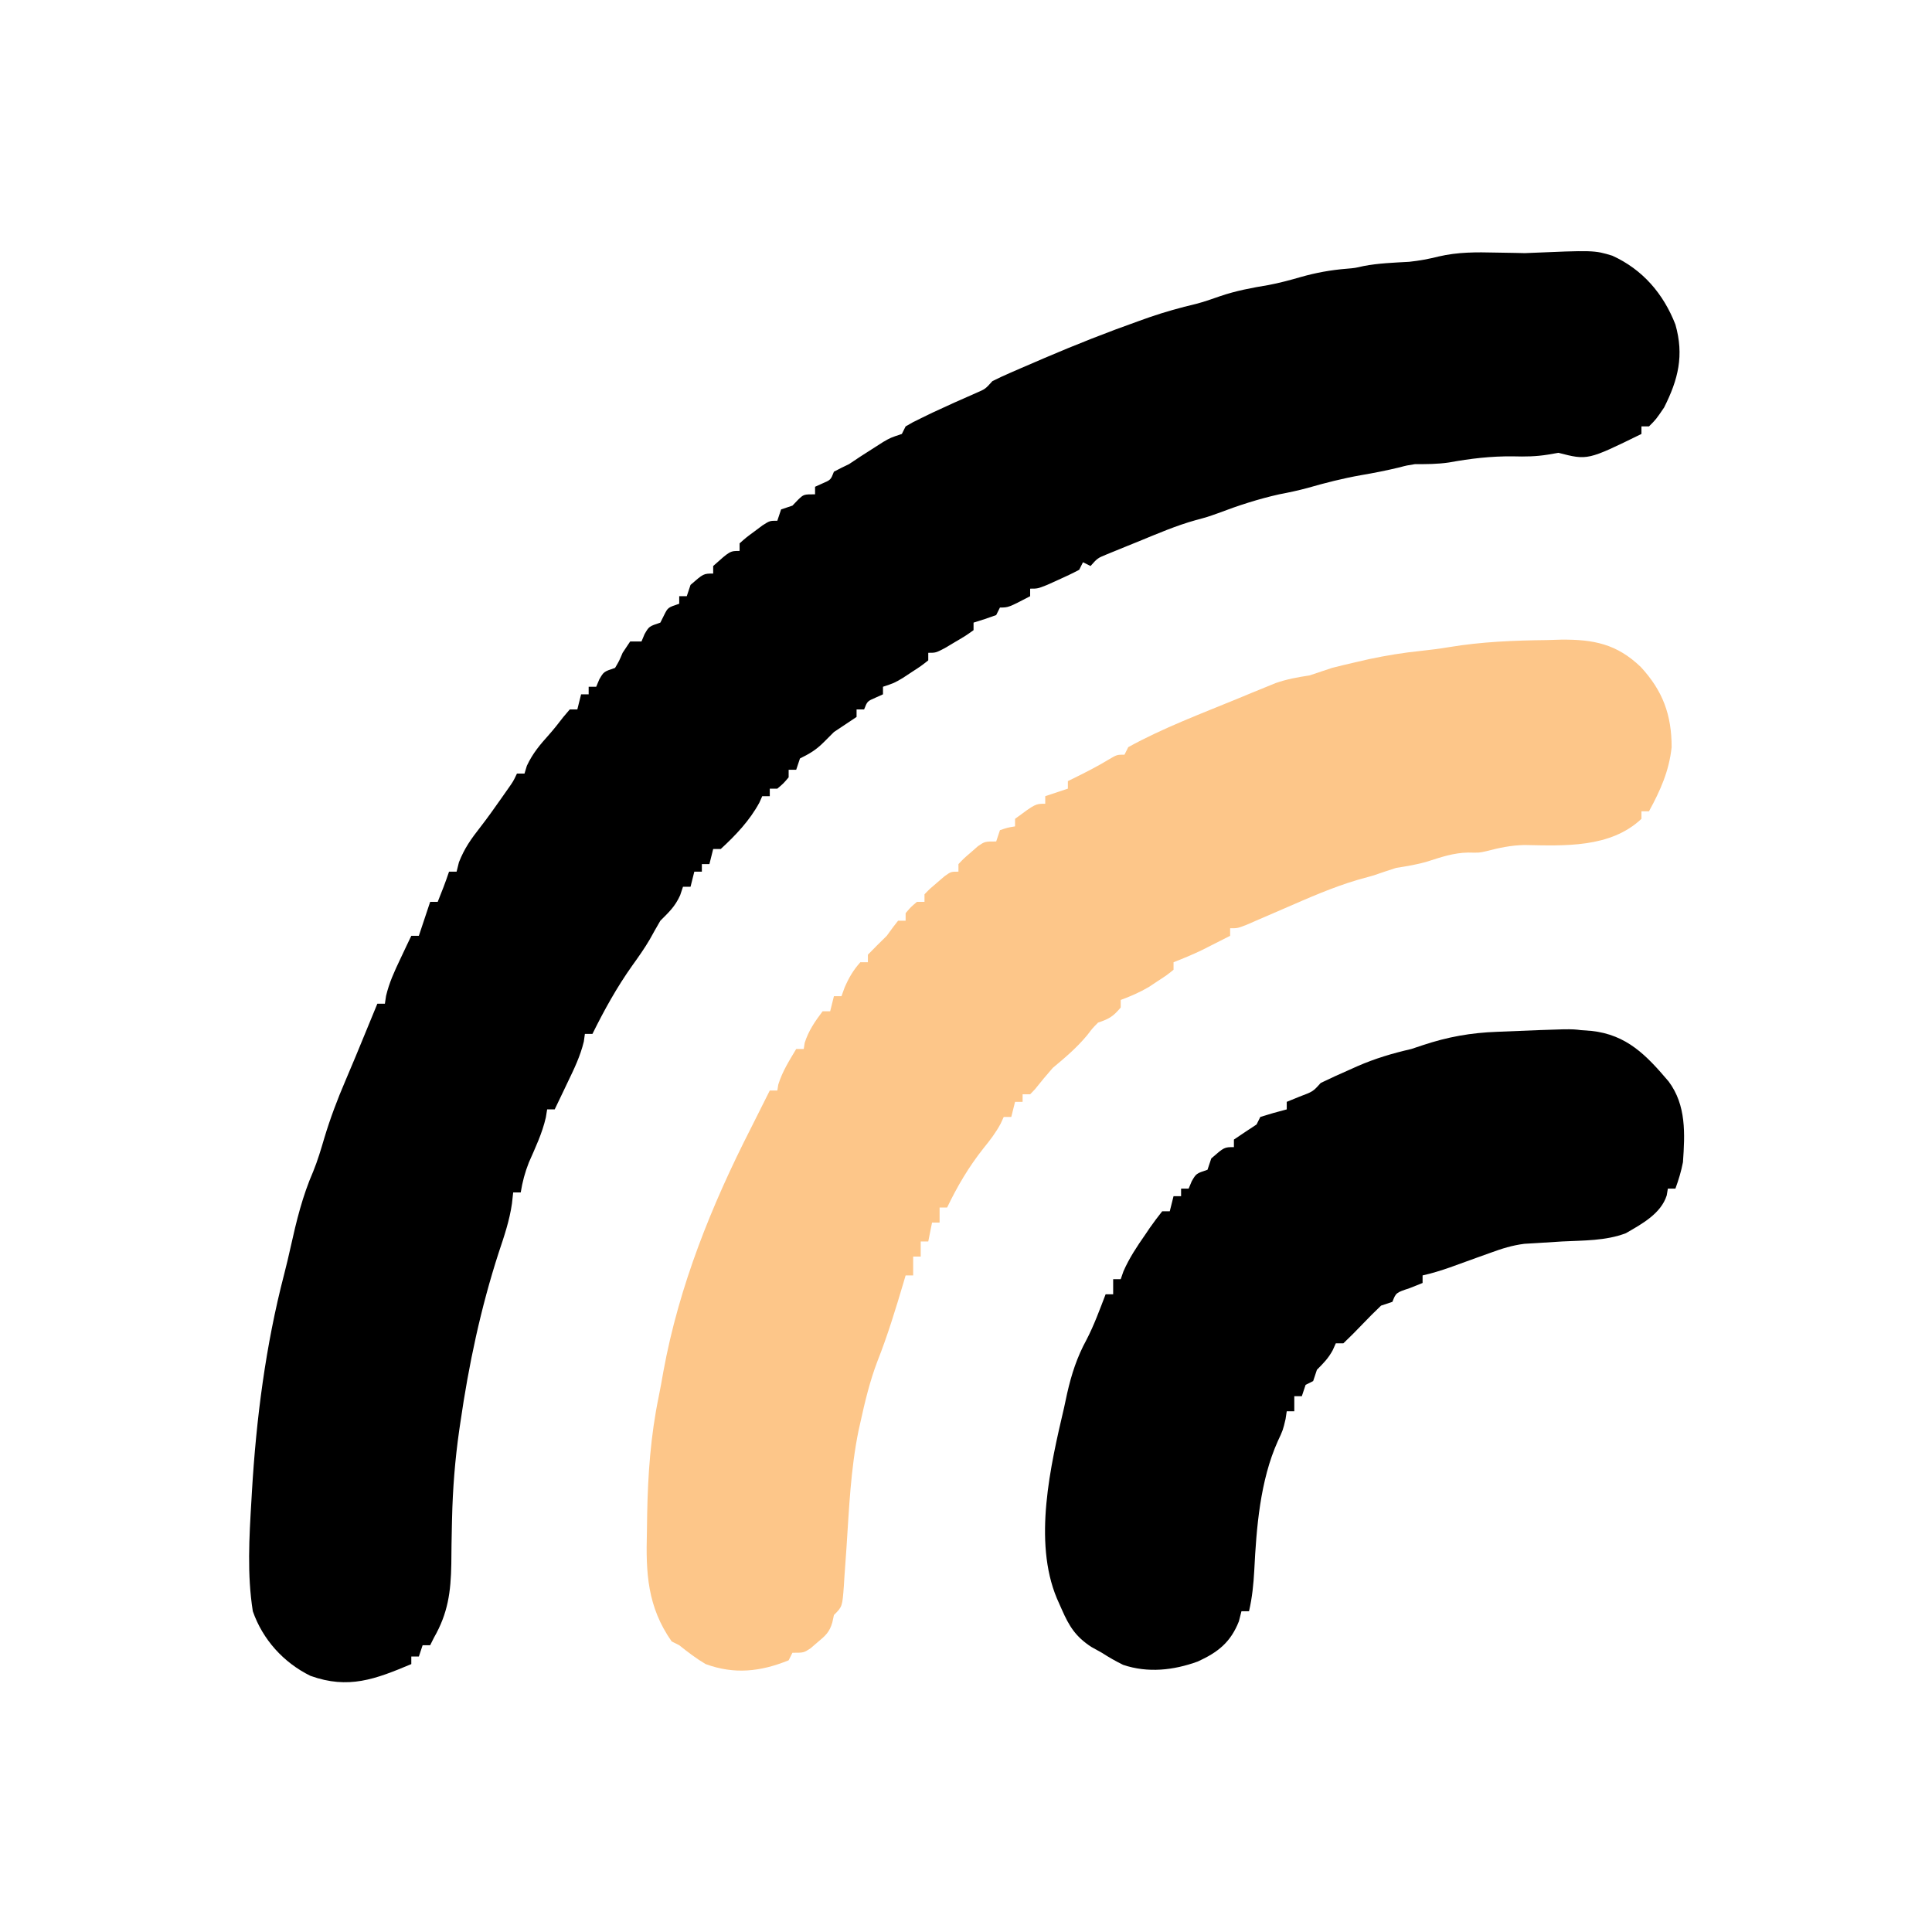 <?xml version="1.0" encoding="UTF-8"?>
<svg version="1.1" xmlns="http://www.w3.org/2000/svg" width="512" height="512">
<path d="M0 0 C8.068 3.674 13.543 10.107 16.711 18.234 C19.042 26.427 17.469 32.783 13.711 40.234 C11.586 43.359 11.586 43.359 9.711 45.234 C9.051 45.234 8.391 45.234 7.711 45.234 C7.711 45.894 7.711 46.554 7.711 47.234 C-6.561 54.229 -6.561 54.229 -14.289 52.234 C-15.646 52.468 -15.646 52.468 -17.031 52.707 C-20.241 53.227 -23.107 53.266 -26.352 53.172 C-32.166 53.112 -37.603 53.757 -43.316 54.797 C-46.353 55.244 -49.224 55.243 -52.289 55.234 C-54.444 55.57 -54.444 55.57 -56.477 56.109 C-59.861 56.92 -63.233 57.589 -66.664 58.172 C-71.462 59.021 -76.101 60.203 -80.781 61.551 C-83.271 62.23 -85.755 62.749 -88.289 63.234 C-93.883 64.488 -99.122 66.196 -104.48 68.234 C-107.289 69.234 -107.289 69.234 -110.422 70.078 C-115.638 71.535 -120.599 73.678 -125.602 75.734 C-126.603 76.138 -127.603 76.541 -128.635 76.957 C-129.589 77.348 -130.544 77.738 -131.527 78.141 C-132.394 78.494 -133.261 78.848 -134.154 79.213 C-136.435 80.159 -136.435 80.159 -138.289 82.234 C-138.949 81.904 -139.609 81.574 -140.289 81.234 C-140.619 81.894 -140.949 82.554 -141.289 83.234 C-143.068 84.176 -144.888 85.042 -146.727 85.859 C-147.715 86.305 -148.704 86.751 -149.723 87.211 C-152.289 88.234 -152.289 88.234 -154.289 88.234 C-154.289 88.894 -154.289 89.554 -154.289 90.234 C-160.039 93.234 -160.039 93.234 -162.289 93.234 C-162.619 93.894 -162.949 94.554 -163.289 95.234 C-165.268 95.961 -167.269 96.633 -169.289 97.234 C-169.289 97.894 -169.289 98.554 -169.289 99.234 C-171.406 100.742 -171.406 100.742 -174.164 102.359 C-175.069 102.898 -175.974 103.437 -176.906 103.992 C-179.289 105.234 -179.289 105.234 -181.289 105.234 C-181.289 105.894 -181.289 106.554 -181.289 107.234 C-183.152 108.707 -183.152 108.707 -185.602 110.297 C-186.402 110.824 -187.203 111.351 -188.027 111.895 C-190.289 113.234 -190.289 113.234 -193.289 114.234 C-193.289 114.894 -193.289 115.554 -193.289 116.234 C-193.928 116.523 -194.568 116.812 -195.227 117.109 C-197.441 118.063 -197.441 118.063 -198.289 120.234 C-198.949 120.234 -199.609 120.234 -200.289 120.234 C-200.289 120.894 -200.289 121.554 -200.289 122.234 C-202.282 123.578 -204.283 124.91 -206.289 126.234 C-207.155 127.101 -208.022 127.967 -208.914 128.859 C-211.069 131.014 -212.638 131.909 -215.289 133.234 C-215.619 134.224 -215.949 135.214 -216.289 136.234 C-216.949 136.234 -217.609 136.234 -218.289 136.234 C-218.289 136.894 -218.289 137.554 -218.289 138.234 C-219.664 139.859 -219.664 139.859 -221.289 141.234 C-221.949 141.234 -222.609 141.234 -223.289 141.234 C-223.289 141.894 -223.289 142.554 -223.289 143.234 C-223.949 143.234 -224.609 143.234 -225.289 143.234 C-225.537 143.791 -225.784 144.348 -226.039 144.922 C-228.62 149.697 -232.315 153.574 -236.289 157.234 C-236.949 157.234 -237.609 157.234 -238.289 157.234 C-238.619 158.554 -238.949 159.874 -239.289 161.234 C-239.949 161.234 -240.609 161.234 -241.289 161.234 C-241.289 161.894 -241.289 162.554 -241.289 163.234 C-241.949 163.234 -242.609 163.234 -243.289 163.234 C-243.619 164.554 -243.949 165.874 -244.289 167.234 C-244.949 167.234 -245.609 167.234 -246.289 167.234 C-246.537 167.977 -246.784 168.719 -247.039 169.484 C-248.407 172.494 -249.967 173.912 -252.289 176.234 C-253.241 177.876 -254.189 179.52 -255.094 181.188 C-256.504 183.603 -258.096 185.837 -259.727 188.109 C-263.821 193.873 -267.155 199.909 -270.289 206.234 C-270.949 206.234 -271.609 206.234 -272.289 206.234 C-272.381 206.898 -272.472 207.562 -272.566 208.246 C-273.503 212.118 -275.124 215.472 -276.852 219.047 C-277.181 219.74 -277.51 220.433 -277.85 221.146 C-278.658 222.845 -279.473 224.54 -280.289 226.234 C-280.949 226.234 -281.609 226.234 -282.289 226.234 C-282.402 226.936 -282.516 227.637 -282.633 228.359 C-283.595 232.575 -285.4 236.348 -287.133 240.297 C-288.183 242.966 -288.832 245.411 -289.289 248.234 C-289.949 248.234 -290.609 248.234 -291.289 248.234 C-291.396 249.206 -291.503 250.178 -291.613 251.18 C-292.256 255.67 -293.664 259.821 -295.102 264.109 C-299.899 278.903 -303.063 293.851 -305.289 309.234 C-305.39 309.915 -305.49 310.595 -305.594 311.295 C-306.71 319.102 -307.315 326.835 -307.492 334.723 C-307.508 335.385 -307.523 336.047 -307.539 336.729 C-307.615 340.05 -307.667 343.368 -307.684 346.69 C-307.815 354.118 -308.569 359.753 -312.289 366.234 C-312.619 366.894 -312.949 367.554 -313.289 368.234 C-313.949 368.234 -314.609 368.234 -315.289 368.234 C-315.619 369.224 -315.949 370.214 -316.289 371.234 C-316.949 371.234 -317.609 371.234 -318.289 371.234 C-318.289 371.894 -318.289 372.554 -318.289 373.234 C-327.844 377.257 -334.946 379.965 -345.012 376.352 C-352.174 372.838 -357.674 366.721 -360.289 359.234 C-361.823 349.531 -361.249 339.683 -360.664 329.922 C-360.621 329.173 -360.578 328.425 -360.534 327.653 C-359.39 308.235 -356.893 288.78 -351.988 269.934 C-351.365 267.529 -350.797 265.122 -350.262 262.695 C-348.727 255.777 -347.125 249.2 -344.285 242.68 C-343.106 239.786 -342.234 236.857 -341.352 233.859 C-339.772 228.608 -337.892 223.613 -335.727 218.578 C-333.93 214.399 -332.203 210.193 -330.477 205.984 C-329.866 204.5 -329.255 203.016 -328.645 201.531 C-328.197 200.443 -327.75 199.355 -327.289 198.234 C-326.629 198.234 -325.969 198.234 -325.289 198.234 C-325.187 197.55 -325.085 196.865 -324.98 196.16 C-324.151 192.652 -322.772 189.677 -321.227 186.422 C-320.679 185.26 -320.131 184.099 -319.566 182.902 C-318.934 181.582 -318.934 181.582 -318.289 180.234 C-317.629 180.234 -316.969 180.234 -316.289 180.234 C-315.299 177.264 -314.309 174.294 -313.289 171.234 C-312.629 171.234 -311.969 171.234 -311.289 171.234 C-310.214 168.582 -309.195 165.951 -308.289 163.234 C-307.629 163.234 -306.969 163.234 -306.289 163.234 C-306.083 162.409 -305.877 161.584 -305.664 160.734 C-304.214 157.042 -302.439 154.553 -300.016 151.461 C-298.09 148.978 -296.279 146.433 -294.477 143.859 C-293.893 143.027 -293.309 142.194 -292.707 141.336 C-291.27 139.303 -291.27 139.303 -290.289 137.234 C-289.629 137.234 -288.969 137.234 -288.289 137.234 C-287.98 136.213 -287.98 136.213 -287.664 135.172 C-286.125 131.884 -284.22 129.633 -281.812 126.949 C-280.486 125.456 -279.253 123.882 -278.039 122.297 C-277.462 121.616 -276.884 120.936 -276.289 120.234 C-275.629 120.234 -274.969 120.234 -274.289 120.234 C-273.794 118.254 -273.794 118.254 -273.289 116.234 C-272.629 116.234 -271.969 116.234 -271.289 116.234 C-271.289 115.574 -271.289 114.914 -271.289 114.234 C-270.629 114.234 -269.969 114.234 -269.289 114.234 C-269.021 113.595 -268.753 112.956 -268.477 112.297 C-267.289 110.234 -267.289 110.234 -264.289 109.234 C-263.181 107.351 -263.181 107.351 -262.289 105.234 C-261.299 103.749 -261.299 103.749 -260.289 102.234 C-259.299 102.234 -258.309 102.234 -257.289 102.234 C-257.021 101.595 -256.753 100.956 -256.477 100.297 C-255.289 98.234 -255.289 98.234 -252.289 97.234 C-251.959 96.574 -251.629 95.914 -251.289 95.234 C-250.289 93.234 -250.289 93.234 -247.289 92.234 C-247.289 91.574 -247.289 90.914 -247.289 90.234 C-246.629 90.234 -245.969 90.234 -245.289 90.234 C-244.794 88.749 -244.794 88.749 -244.289 87.234 C-240.845 84.234 -240.845 84.234 -238.289 84.234 C-238.289 83.574 -238.289 82.914 -238.289 82.234 C-233.818 78.234 -233.818 78.234 -231.289 78.234 C-231.289 77.574 -231.289 76.914 -231.289 76.234 C-229.609 74.727 -229.609 74.727 -227.414 73.109 C-226.695 72.571 -225.975 72.032 -225.234 71.477 C-223.289 70.234 -223.289 70.234 -221.289 70.234 C-220.959 69.244 -220.629 68.254 -220.289 67.234 C-219.299 66.904 -218.309 66.574 -217.289 66.234 C-216.547 65.461 -216.547 65.461 -215.789 64.672 C-214.289 63.234 -214.289 63.234 -211.289 63.234 C-211.289 62.574 -211.289 61.914 -211.289 61.234 C-210.65 60.946 -210.01 60.657 -209.352 60.359 C-207.137 59.406 -207.137 59.406 -206.289 57.234 C-204.974 56.533 -203.638 55.869 -202.289 55.234 C-201.299 54.574 -200.309 53.914 -199.289 53.234 C-197.96 52.374 -196.626 51.52 -195.289 50.672 C-194.608 50.237 -193.928 49.803 -193.227 49.355 C-191.289 48.234 -191.289 48.234 -188.289 47.234 C-187.959 46.574 -187.629 45.914 -187.289 45.234 C-185.391 44.121 -185.391 44.121 -182.914 42.922 C-182.019 42.486 -181.125 42.05 -180.203 41.602 C-176.342 39.79 -172.449 38.053 -168.539 36.348 C-166.162 35.321 -166.162 35.321 -164.289 33.234 C-162.757 32.463 -161.198 31.747 -159.625 31.062 C-158.675 30.648 -157.725 30.234 -156.747 29.807 C-155.729 29.37 -154.712 28.934 -153.664 28.484 C-152.109 27.813 -152.109 27.813 -150.523 27.129 C-142.201 23.565 -133.821 20.256 -125.289 17.234 C-124.4 16.919 -123.51 16.603 -122.594 16.277 C-118.538 14.882 -114.48 13.753 -110.309 12.766 C-108.149 12.198 -106.08 11.482 -103.977 10.734 C-99.739 9.281 -95.529 8.503 -91.117 7.77 C-88.237 7.225 -85.479 6.486 -82.664 5.672 C-78.551 4.502 -74.619 3.785 -70.359 3.445 C-68.228 3.265 -68.228 3.265 -65.922 2.738 C-61.921 1.973 -57.897 1.846 -53.836 1.613 C-51.072 1.318 -48.692 0.872 -46.02 0.203 C-40.93 -0.985 -36.054 -0.955 -30.852 -0.828 C-29.082 -0.794 -27.313 -0.764 -25.543 -0.738 C-24.773 -0.72 -24.003 -0.702 -23.209 -0.684 C-4.829 -1.467 -4.829 -1.467 0 0 Z " fill="#000000" transform="translate(427.289,67.766)"/>
<path d="M0 0 C1.219 -0.037 2.439 -0.075 3.695 -0.113 C12.332 -0.197 18.506 1.042 24.839 7.148 C30.663 13.459 33 19.828 33 28.375 C32.33 34.706 30.026 39.828 27 45.375 C26.34 45.375 25.68 45.375 25 45.375 C25 46.035 25 46.695 25 47.375 C16.75 55.152 4.581 54.516 -5.988 54.312 C-9.541 54.386 -12.672 55.043 -16.094 55.941 C-18 56.375 -18 56.375 -20.938 56.312 C-24.785 56.391 -27.963 57.48 -31.609 58.648 C-34.38 59.49 -37.144 59.921 -40 60.375 C-42.009 61.014 -44.008 61.685 -46 62.375 C-47.453 62.78 -48.906 63.185 -50.359 63.59 C-56.959 65.559 -63.193 68.317 -69.5 71.062 C-71.822 72.07 -74.144 73.074 -76.469 74.074 C-77.484 74.516 -78.499 74.958 -79.545 75.413 C-82 76.375 -82 76.375 -84 76.375 C-84 77.035 -84 77.695 -84 78.375 C-85.561 79.169 -87.124 79.96 -88.688 80.75 C-89.558 81.191 -90.428 81.632 -91.324 82.086 C-93.848 83.302 -96.387 84.368 -99 85.375 C-99 86.035 -99 86.695 -99 87.375 C-100.793 88.812 -100.793 88.812 -103.188 90.375 C-103.965 90.891 -104.742 91.406 -105.543 91.938 C-107.97 93.357 -110.366 94.402 -113 95.375 C-113 96.035 -113 96.695 -113 97.375 C-114.973 99.724 -116.003 100.376 -119 101.375 C-120.451 102.84 -120.451 102.84 -121.812 104.625 C-124.581 107.988 -127.65 110.583 -131 113.375 C-132.623 115.218 -134.177 117.096 -135.703 119.02 C-136.131 119.467 -136.559 119.914 -137 120.375 C-137.66 120.375 -138.32 120.375 -139 120.375 C-139 121.035 -139 121.695 -139 122.375 C-139.66 122.375 -140.32 122.375 -141 122.375 C-141.495 124.355 -141.495 124.355 -142 126.375 C-142.66 126.375 -143.32 126.375 -144 126.375 C-144.26 126.946 -144.521 127.517 -144.789 128.105 C-146.097 130.556 -147.623 132.534 -149.375 134.688 C-153.275 139.617 -156.278 144.703 -159 150.375 C-159.66 150.375 -160.32 150.375 -161 150.375 C-161 151.695 -161 153.015 -161 154.375 C-161.66 154.375 -162.32 154.375 -163 154.375 C-163.33 156.025 -163.66 157.675 -164 159.375 C-164.66 159.375 -165.32 159.375 -166 159.375 C-166 160.695 -166 162.015 -166 163.375 C-166.66 163.375 -167.32 163.375 -168 163.375 C-168 165.025 -168 166.675 -168 168.375 C-168.66 168.375 -169.32 168.375 -170 168.375 C-170.182 168.992 -170.364 169.61 -170.551 170.246 C-172.647 177.308 -174.787 184.335 -177.5 191.188 C-179.493 196.447 -180.802 201.886 -182 207.375 C-182.159 208.084 -182.318 208.794 -182.482 209.525 C-184.574 219.754 -184.983 230.197 -185.677 240.593 C-185.85 243.147 -186.034 245.701 -186.219 248.254 C-186.268 249.04 -186.317 249.827 -186.367 250.637 C-186.774 256.149 -186.774 256.149 -189 258.375 C-189.137 259.009 -189.273 259.643 -189.414 260.297 C-190.16 262.942 -191.283 263.878 -193.375 265.625 C-193.981 266.146 -194.587 266.667 -195.211 267.203 C-197 268.375 -197 268.375 -200 268.375 C-200.33 269.035 -200.66 269.695 -201 270.375 C-208.492 273.407 -215.381 274.157 -223 271.375 C-225.537 269.878 -227.683 268.219 -230 266.375 C-230.66 266.045 -231.32 265.715 -232 265.375 C-238.471 256.135 -238.859 247.17 -238.562 236.375 C-238.539 234.807 -238.517 233.24 -238.495 231.672 C-238.3 221.167 -237.577 210.876 -235.449 200.568 C-234.988 198.317 -234.587 196.06 -234.191 193.797 C-230.043 171.135 -221.423 149.777 -211 129.342 C-209.316 126.028 -207.659 122.701 -206 119.375 C-205.34 119.375 -204.68 119.375 -204 119.375 C-203.917 118.859 -203.835 118.344 -203.75 117.812 C-202.679 114.33 -200.865 111.503 -199 108.375 C-198.34 108.375 -197.68 108.375 -197 108.375 C-196.917 107.839 -196.835 107.302 -196.75 106.75 C-195.724 103.502 -194.034 101.087 -192 98.375 C-191.34 98.375 -190.68 98.375 -190 98.375 C-189.505 96.395 -189.505 96.395 -189 94.375 C-188.34 94.375 -187.68 94.375 -187 94.375 C-186.732 93.632 -186.464 92.89 -186.188 92.125 C-185.047 89.484 -183.906 87.519 -182 85.375 C-181.34 85.375 -180.68 85.375 -180 85.375 C-180 84.715 -180 84.055 -180 83.375 C-178.356 81.686 -176.686 80.022 -175 78.375 C-174.443 77.612 -173.886 76.849 -173.312 76.062 C-172.663 75.227 -172.663 75.227 -172 74.375 C-171.34 74.375 -170.68 74.375 -170 74.375 C-170 73.715 -170 73.055 -170 72.375 C-168.625 70.75 -168.625 70.75 -167 69.375 C-166.34 69.375 -165.68 69.375 -165 69.375 C-165 68.715 -165 68.055 -165 67.375 C-163.539 65.867 -163.539 65.867 -161.625 64.25 C-160.999 63.711 -160.372 63.172 -159.727 62.617 C-158 61.375 -158 61.375 -156 61.375 C-156 60.715 -156 60.055 -156 59.375 C-154.574 57.867 -154.574 57.867 -152.688 56.25 C-152.073 55.711 -151.458 55.172 -150.824 54.617 C-149 53.375 -149 53.375 -146 53.375 C-145.67 52.385 -145.34 51.395 -145 50.375 C-142.938 49.688 -142.938 49.688 -141 49.375 C-141 48.715 -141 48.055 -141 47.375 C-135.588 43.375 -135.588 43.375 -133 43.375 C-133 42.715 -133 42.055 -133 41.375 C-131.02 40.715 -129.04 40.055 -127 39.375 C-127 38.715 -127 38.055 -127 37.375 C-126.481 37.121 -125.961 36.867 -125.426 36.605 C-122.249 35.038 -119.153 33.468 -116.125 31.625 C-114 30.375 -114 30.375 -112 30.375 C-111.67 29.715 -111.34 29.055 -111 28.375 C-101.759 23.279 -91.677 19.512 -81.938 15.5 C-80.76 15.012 -79.583 14.523 -78.37 14.02 C-77.246 13.562 -76.122 13.104 -74.965 12.633 C-73.961 12.222 -72.956 11.811 -71.922 11.387 C-68.942 10.355 -66.113 9.839 -63 9.375 C-60.995 8.723 -58.995 8.056 -57 7.375 C-54.84 6.827 -52.673 6.307 -50.5 5.812 C-49.417 5.564 -48.334 5.315 -47.219 5.059 C-42.667 4.092 -38.129 3.345 -33.5 2.875 C-30.977 2.606 -28.505 2.293 -26 1.875 C-17.339 0.432 -8.767 0.102 0 0 Z " fill="#FDC689" transform="translate(410,169.625)"/>
<path d="M0 0 C0.906 0.066 1.812 0.131 2.746 0.199 C12.134 1.225 17.289 6.626 23.207 13.602 C27.903 19.883 27.529 27.472 27 35 C26.518 37.476 25.865 39.623 25 42 C24.34 42 23.68 42 23 42 C22.899 42.597 22.799 43.194 22.695 43.809 C21.157 48.655 16.075 51.377 11.875 53.812 C6.534 55.851 0.643 55.716 -5 56 C-7.313 56.136 -9.626 56.282 -11.938 56.438 C-12.957 56.498 -13.977 56.559 -15.027 56.621 C-18.254 57.032 -20.948 57.88 -24 59 C-25.158 59.414 -26.315 59.828 -27.508 60.254 C-29.925 61.128 -32.341 62.003 -34.758 62.879 C-37.175 63.715 -39.508 64.448 -42 65 C-42 65.66 -42 66.32 -42 67 C-43.134 67.454 -44.269 67.907 -45.438 68.375 C-49.047 69.571 -49.047 69.571 -50 72 C-51.485 72.495 -51.485 72.495 -53 73 C-54.711 74.621 -56.373 76.295 -58 78 C-59.628 79.704 -61.288 81.38 -63 83 C-63.66 83 -64.32 83 -65 83 C-65.402 83.897 -65.402 83.897 -65.812 84.812 C-66.993 86.987 -68.268 88.268 -70 90 C-70.495 91.485 -70.495 91.485 -71 93 C-71.99 93.495 -71.99 93.495 -73 94 C-73.495 95.485 -73.495 95.485 -74 97 C-74.66 97 -75.32 97 -76 97 C-76 98.32 -76 99.64 -76 101 C-76.66 101 -77.32 101 -78 101 C-78.103 101.681 -78.206 102.361 -78.312 103.062 C-79 106 -79 106 -80.375 108.938 C-85.064 119.374 -86.039 131.865 -86.605 143.166 C-86.809 146.863 -87.156 150.392 -88 154 C-88.66 154 -89.32 154 -90 154 C-90.227 154.887 -90.454 155.774 -90.688 156.688 C-92.889 162.243 -96.237 164.876 -101.562 167.312 C-107.96 169.649 -114.817 170.417 -121.363 168.199 C-123.334 167.238 -125.156 166.184 -127 165 C-127.928 164.484 -128.856 163.969 -129.812 163.438 C-133.934 160.729 -135.644 158.02 -137.625 153.5 C-138.05 152.541 -138.476 151.582 -138.914 150.594 C-145.263 135.428 -140.617 115.439 -137 100 C-136.738 98.782 -136.477 97.564 -136.207 96.309 C-135.041 91.16 -133.582 86.656 -131.051 82.023 C-129.045 78.16 -127.563 74.058 -126 70 C-125.34 70 -124.68 70 -124 70 C-124 68.68 -124 67.36 -124 66 C-123.34 66 -122.68 66 -122 66 C-121.763 65.316 -121.526 64.631 -121.281 63.926 C-119.735 60.395 -117.696 57.334 -115.5 54.188 C-115.097 53.59 -114.693 52.993 -114.277 52.377 C-113.24 50.879 -112.125 49.434 -111 48 C-110.34 48 -109.68 48 -109 48 C-108.67 46.68 -108.34 45.36 -108 44 C-107.34 44 -106.68 44 -106 44 C-106 43.34 -106 42.68 -106 42 C-105.34 42 -104.68 42 -104 42 C-103.732 41.361 -103.464 40.721 -103.188 40.062 C-102 38 -102 38 -99 37 C-98.67 36.01 -98.34 35.02 -98 34 C-94.556 31 -94.556 31 -92 31 C-92 30.34 -92 29.68 -92 29 C-90.013 27.647 -88.013 26.314 -86 25 C-85.67 24.34 -85.34 23.68 -85 23 C-82.686 22.269 -80.352 21.599 -78 21 C-78 20.34 -78 19.68 -78 19 C-76.886 18.546 -75.772 18.093 -74.625 17.625 C-71.038 16.275 -71.038 16.275 -69 14 C-66.472 12.774 -63.95 11.617 -61.375 10.5 C-60.688 10.192 -60.001 9.884 -59.293 9.566 C-54.587 7.509 -50.004 6.152 -45 5 C-44.01 4.67 -43.02 4.34 -42 4 C-35.338 1.779 -29.232 0.692 -22.25 0.438 C-2.794 -0.358 -2.794 -0.358 0 0 Z " fill="#000000" transform="translate(419,273)"/>
<path d="" fill="#FDC689" transform="translate(0,0)"/>
<path d="" fill="#000000" transform="translate(0,0)"/>
</svg>
